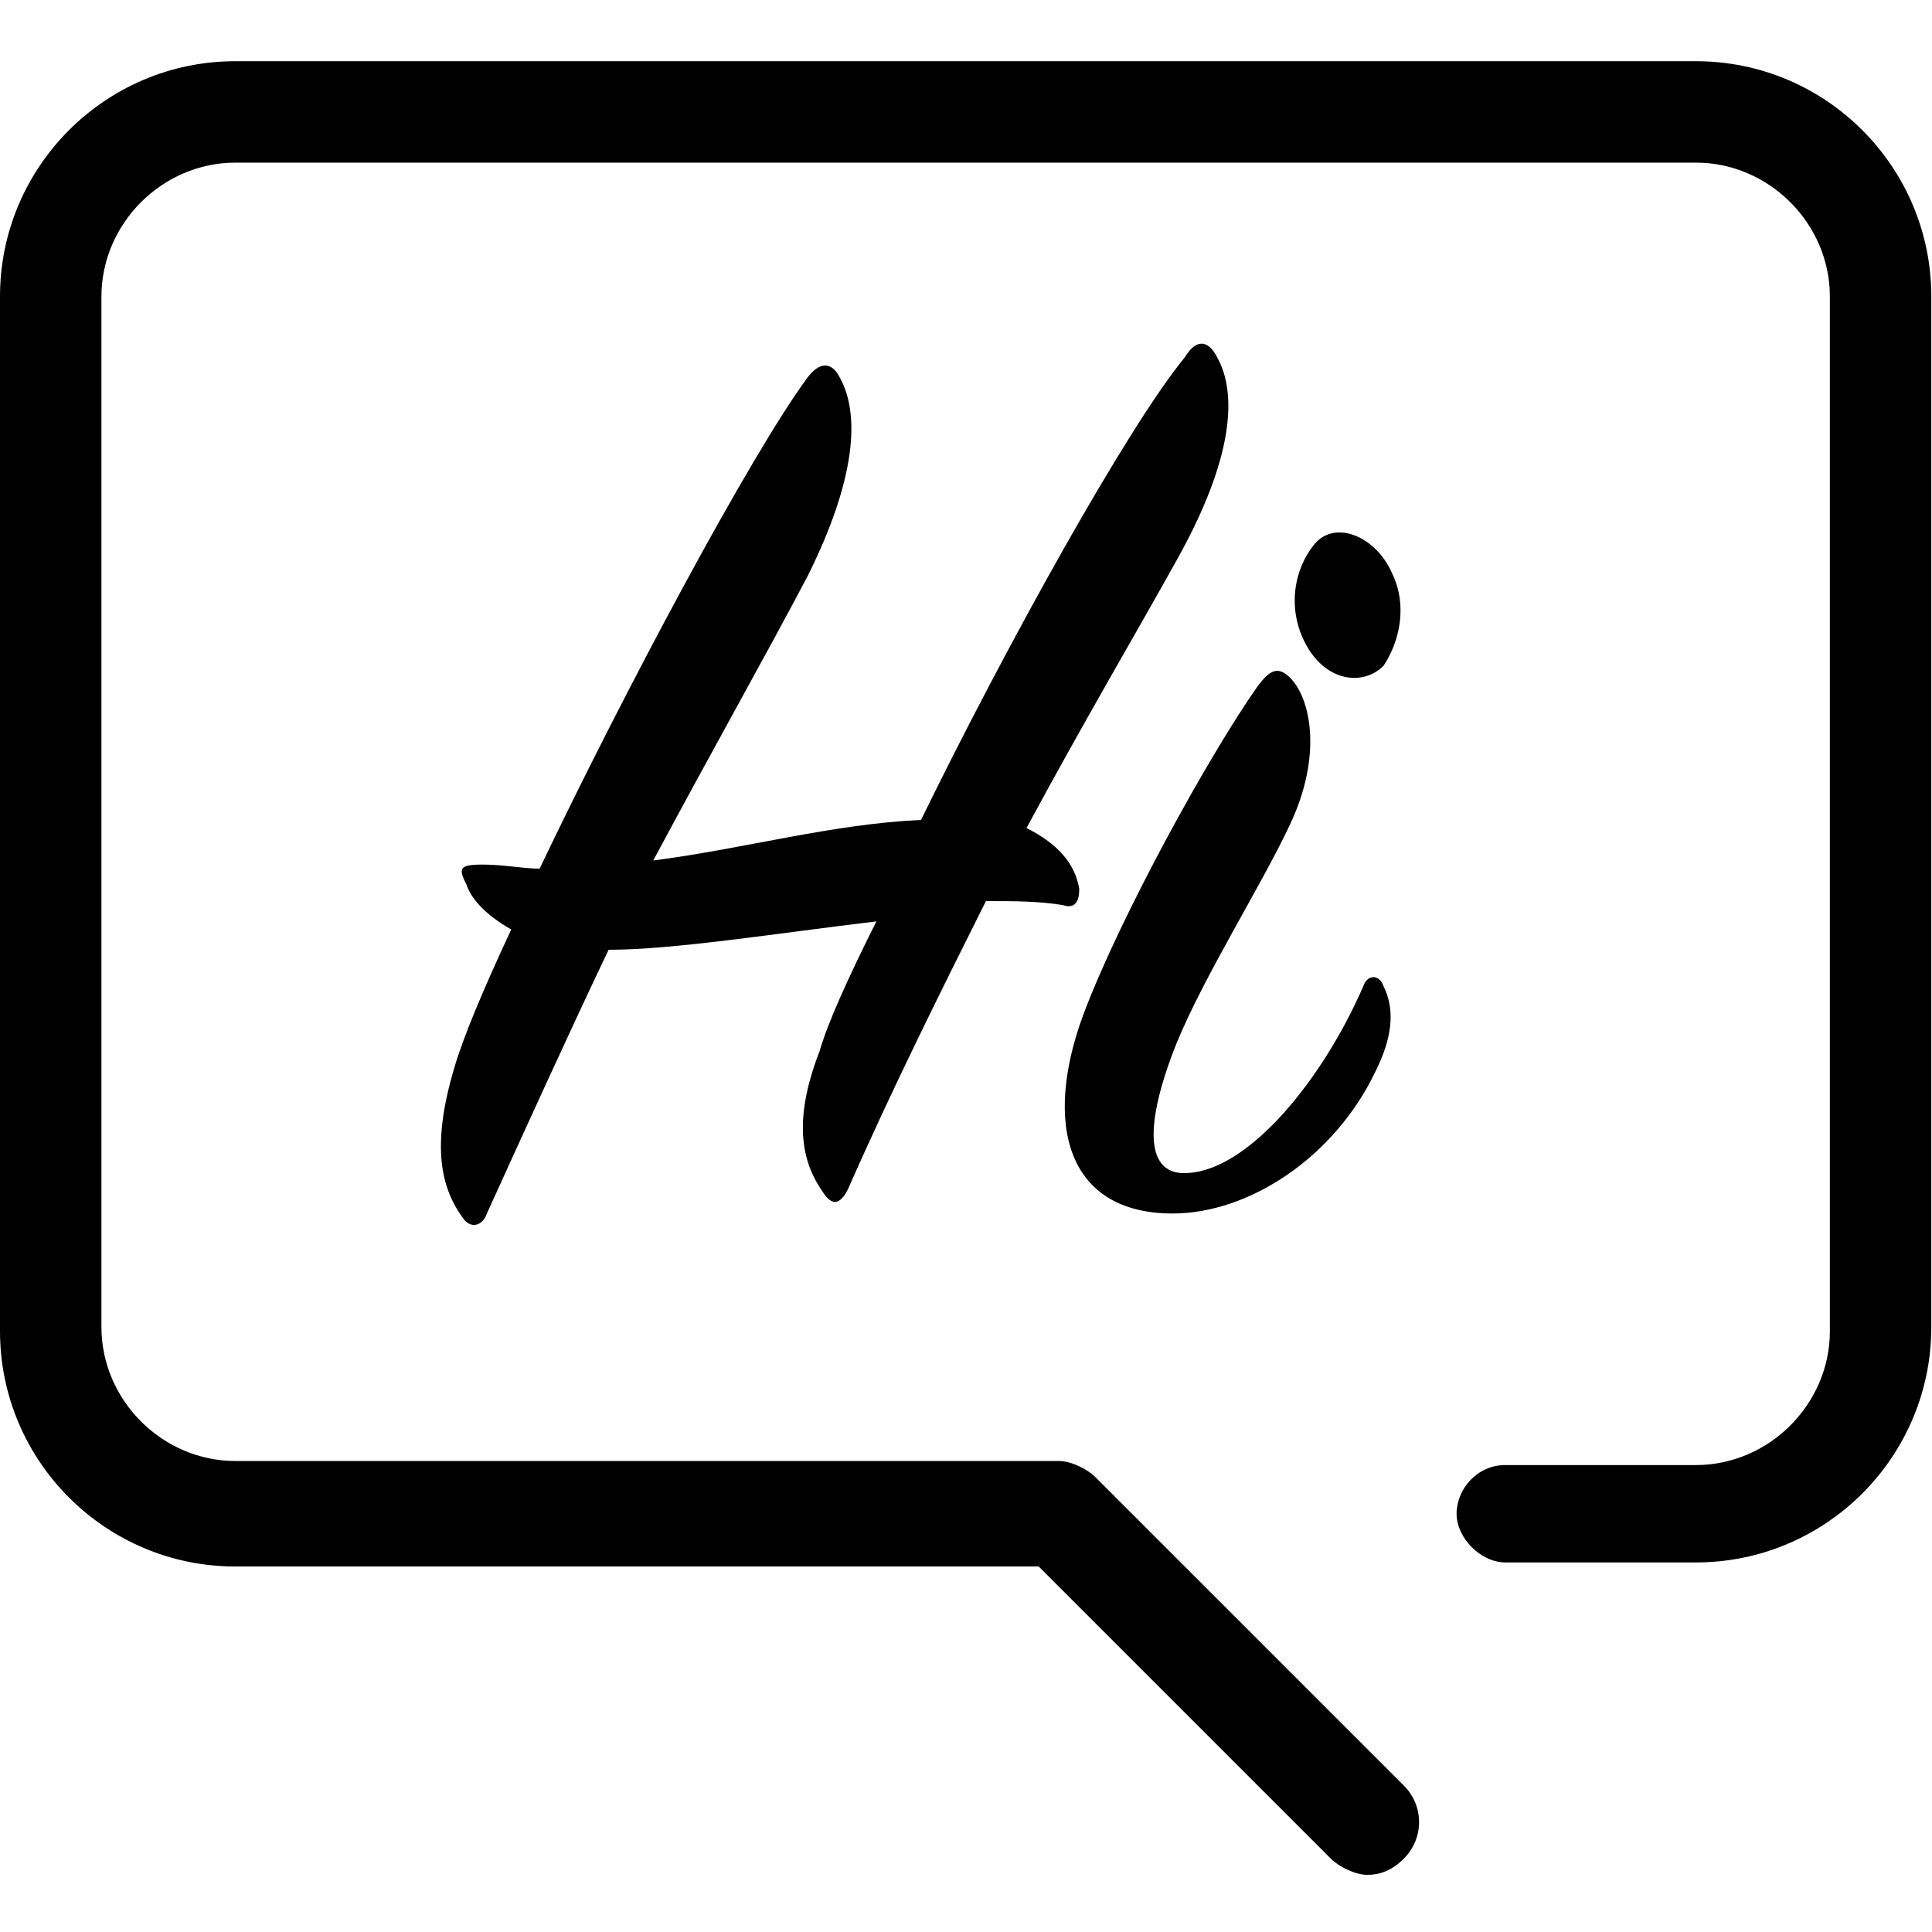 <svg t="1645411606141" class="icon" viewBox="0 0 1060 1024" version="1.1" xmlns="http://www.w3.org/2000/svg" 
p-id="6813" width="200" height="200">
<path d="M930.504 15.583 129.113 15.583c-71.235 0-129.113 57.878-129.113 129.113L0 
712.348c0 71.235 57.878 129.113 129.113 129.113l440.765 0L730.157 1001.739c4.452 
4.452 13.357 8.904 20.035 8.904s13.357-2.226 20.035-8.904c11.13-11.13 
11.13-28.939 0-40.07l-169.183-169.183c-4.452-4.452-13.357-8.904-20.035-8.904L129.113 
783.583c-40.07 0-73.461-33.391-73.461-73.461L55.652 144.696c0-40.07 33.391-73.461 
73.461-73.461L930.504 71.235c40.07 0 73.461 33.391 73.461 73.461L1003.965 712.348c0 
40.07-33.391 73.461-73.461 73.461l-104.626 0c-15.583 0-26.713 13.357-26.713 26.713s13.357 
26.713 26.713 26.713L930.504 839.235c71.235 0 129.113-57.878 129.113-129.113L1059.617 
144.696C1059.617 73.461 1001.739 15.583 930.504 15.583zM451.896 636.661c4.452 6.678 8.904 
6.678 13.357-2.226 24.487-55.652 51.2-109.078 75.687-158.052 15.583 0 28.939 0 42.296 
2.226 6.678 2.226 8.904-2.226 8.904-8.904-2.226-13.357-11.13-24.487-28.939-33.391 
31.165-57.878 60.104-106.852 82.365-146.922 31.165-55.652 33.391-91.27 
22.261-111.304-4.452-8.904-11.13-11.13-17.809 0C618.852 215.93 552.07 336.139 505.322 
431.861c-48.974 2.226-95.722 15.583-146.922 22.261 33.391-62.33 62.33-113.53 84.591-155.826 
26.713-53.426 28.939-89.043 17.809-109.078-4.452-8.904-11.13-8.904-17.809 0-31.165 42.296-100.174 
171.409-146.922 269.357-8.904 0-20.035-2.226-31.165-2.226-13.357 0-13.357 2.226-8.904 11.13 2.226 
6.678 8.904 15.583 24.487 24.487-15.583 33.391-26.713 60.104-31.165 75.687-13.357 44.522-6.678 
66.783 4.452 82.365 4.452 6.678 11.13 4.452 13.357-2.226 22.261-48.974 44.522-97.948 66.783-144.696 35.617 0 
91.27-8.904 146.922-15.583-15.583 31.165-26.713 55.652-31.165 71.235C434.087 598.817 440.765 621.078 451.896 
636.661zM763.548 296.07c-8.904-20.035-31.165-28.939-42.296-15.583-11.13 13.357-15.583 35.617-4.452 55.652 11.13 
20.035 31.165 22.261 42.296 11.13C768 333.913 772.452 313.878 763.548 296.07zM643.339 647.791c42.296 0 89.043-31.165 
111.304-77.913 8.904-17.809 11.13-33.391 4.452-46.748-2.226-6.678-8.904-6.678-11.13 0-22.261 51.2-62.33 
100.174-95.722 102.4-24.487 2.226-24.487-26.713-6.678-71.235 15.583-37.843 46.748-86.817 62.33-120.209 
17.809-37.843 11.13-69.009 0-80.139-6.678-6.678-11.13-4.452-17.809 4.452-26.713 37.843-75.687 
126.887-95.722 180.313C572.104 598.817 585.461 647.791 643.339 647.791z" p-id="6814"></path></svg>